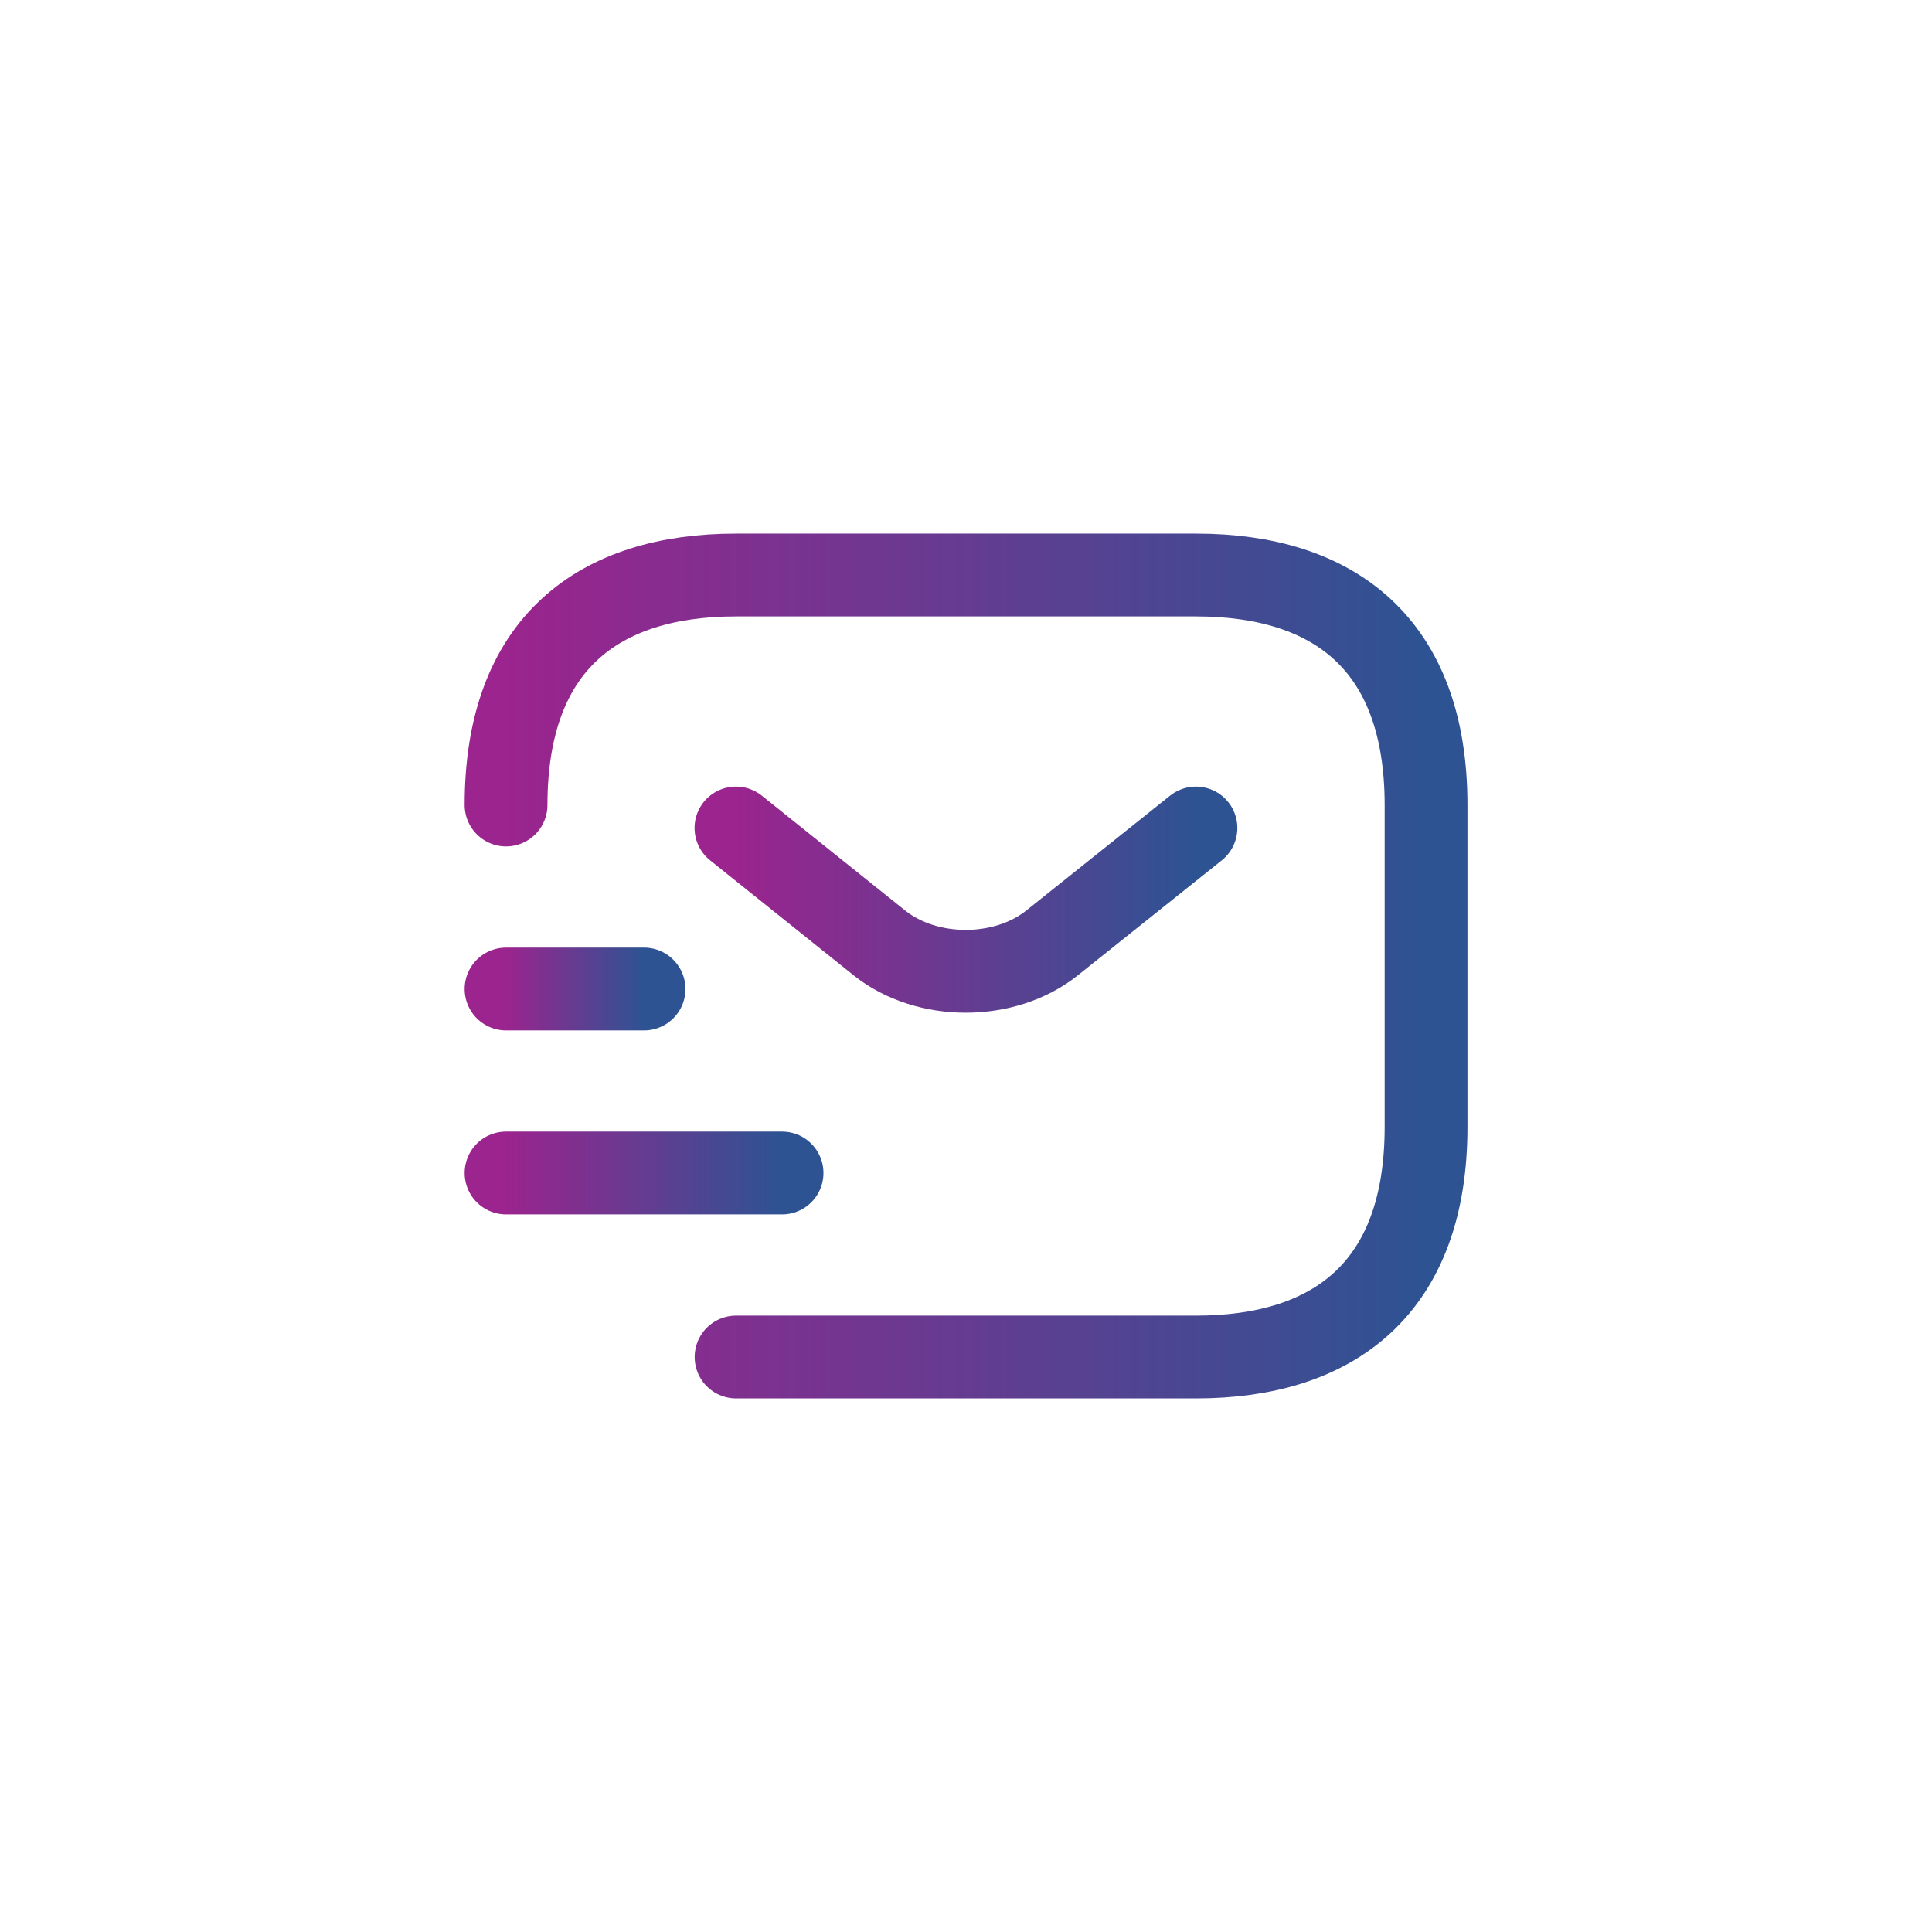 <svg width="56" height="56" viewBox="0 0 56 56" fill="none" xmlns="http://www.w3.org/2000/svg">
<path d="M14.668 23.334C14.668 18.667 17.335 16.667 21.335 16.667H34.668C38.668 16.667 41.335 18.667 41.335 23.334V32.667C41.335 37.334 38.668 39.334 34.668 39.334H21.335" stroke="url(#paint0_linear_172_2535)" stroke-width="2.4" stroke-miterlimit="10" stroke-linecap="round" stroke-linejoin="round"/>
<path d="M34.665 24L30.492 27.333C29.119 28.427 26.865 28.427 25.492 27.333L21.332 24" stroke="url(#paint1_linear_172_2535)" stroke-width="2.4" stroke-miterlimit="10" stroke-linecap="round" stroke-linejoin="round"/>
<path d="M14.668 34H22.668" stroke="url(#paint2_linear_172_2535)" stroke-width="2.4" stroke-miterlimit="10" stroke-linecap="round" stroke-linejoin="round"/>
<path d="M14.668 28.667H18.668" stroke="url(#paint3_linear_172_2535)" stroke-width="2.4" stroke-miterlimit="10" stroke-linecap="round" stroke-linejoin="round"/>
<defs>
<linearGradient id="paint0_linear_172_2535" x1="14.668" y1="28" x2="41.335" y2="28" gradientUnits="userSpaceOnUse">
<stop stop-color="#9B248E"/>
<stop offset="0.739" stop-color="#4A4792"/>
<stop offset="1" stop-color="#2D5393"/>
</linearGradient>
<linearGradient id="paint1_linear_172_2535" x1="21.332" y1="26.077" x2="34.665" y2="26.077" gradientUnits="userSpaceOnUse">
<stop stop-color="#9B248E"/>
<stop offset="0.739" stop-color="#4A4792"/>
<stop offset="1" stop-color="#2D5393"/>
</linearGradient>
<linearGradient id="paint2_linear_172_2535" x1="14.668" y1="34.5" x2="22.668" y2="34.5" gradientUnits="userSpaceOnUse">
<stop stop-color="#9B248E"/>
<stop offset="0.739" stop-color="#4A4792"/>
<stop offset="1" stop-color="#2D5393"/>
</linearGradient>
<linearGradient id="paint3_linear_172_2535" x1="14.668" y1="29.167" x2="18.668" y2="29.167" gradientUnits="userSpaceOnUse">
<stop stop-color="#9B248E"/>
<stop offset="0.739" stop-color="#4A4792"/>
<stop offset="1" stop-color="#2D5393"/>
</linearGradient>
</defs>
</svg>
